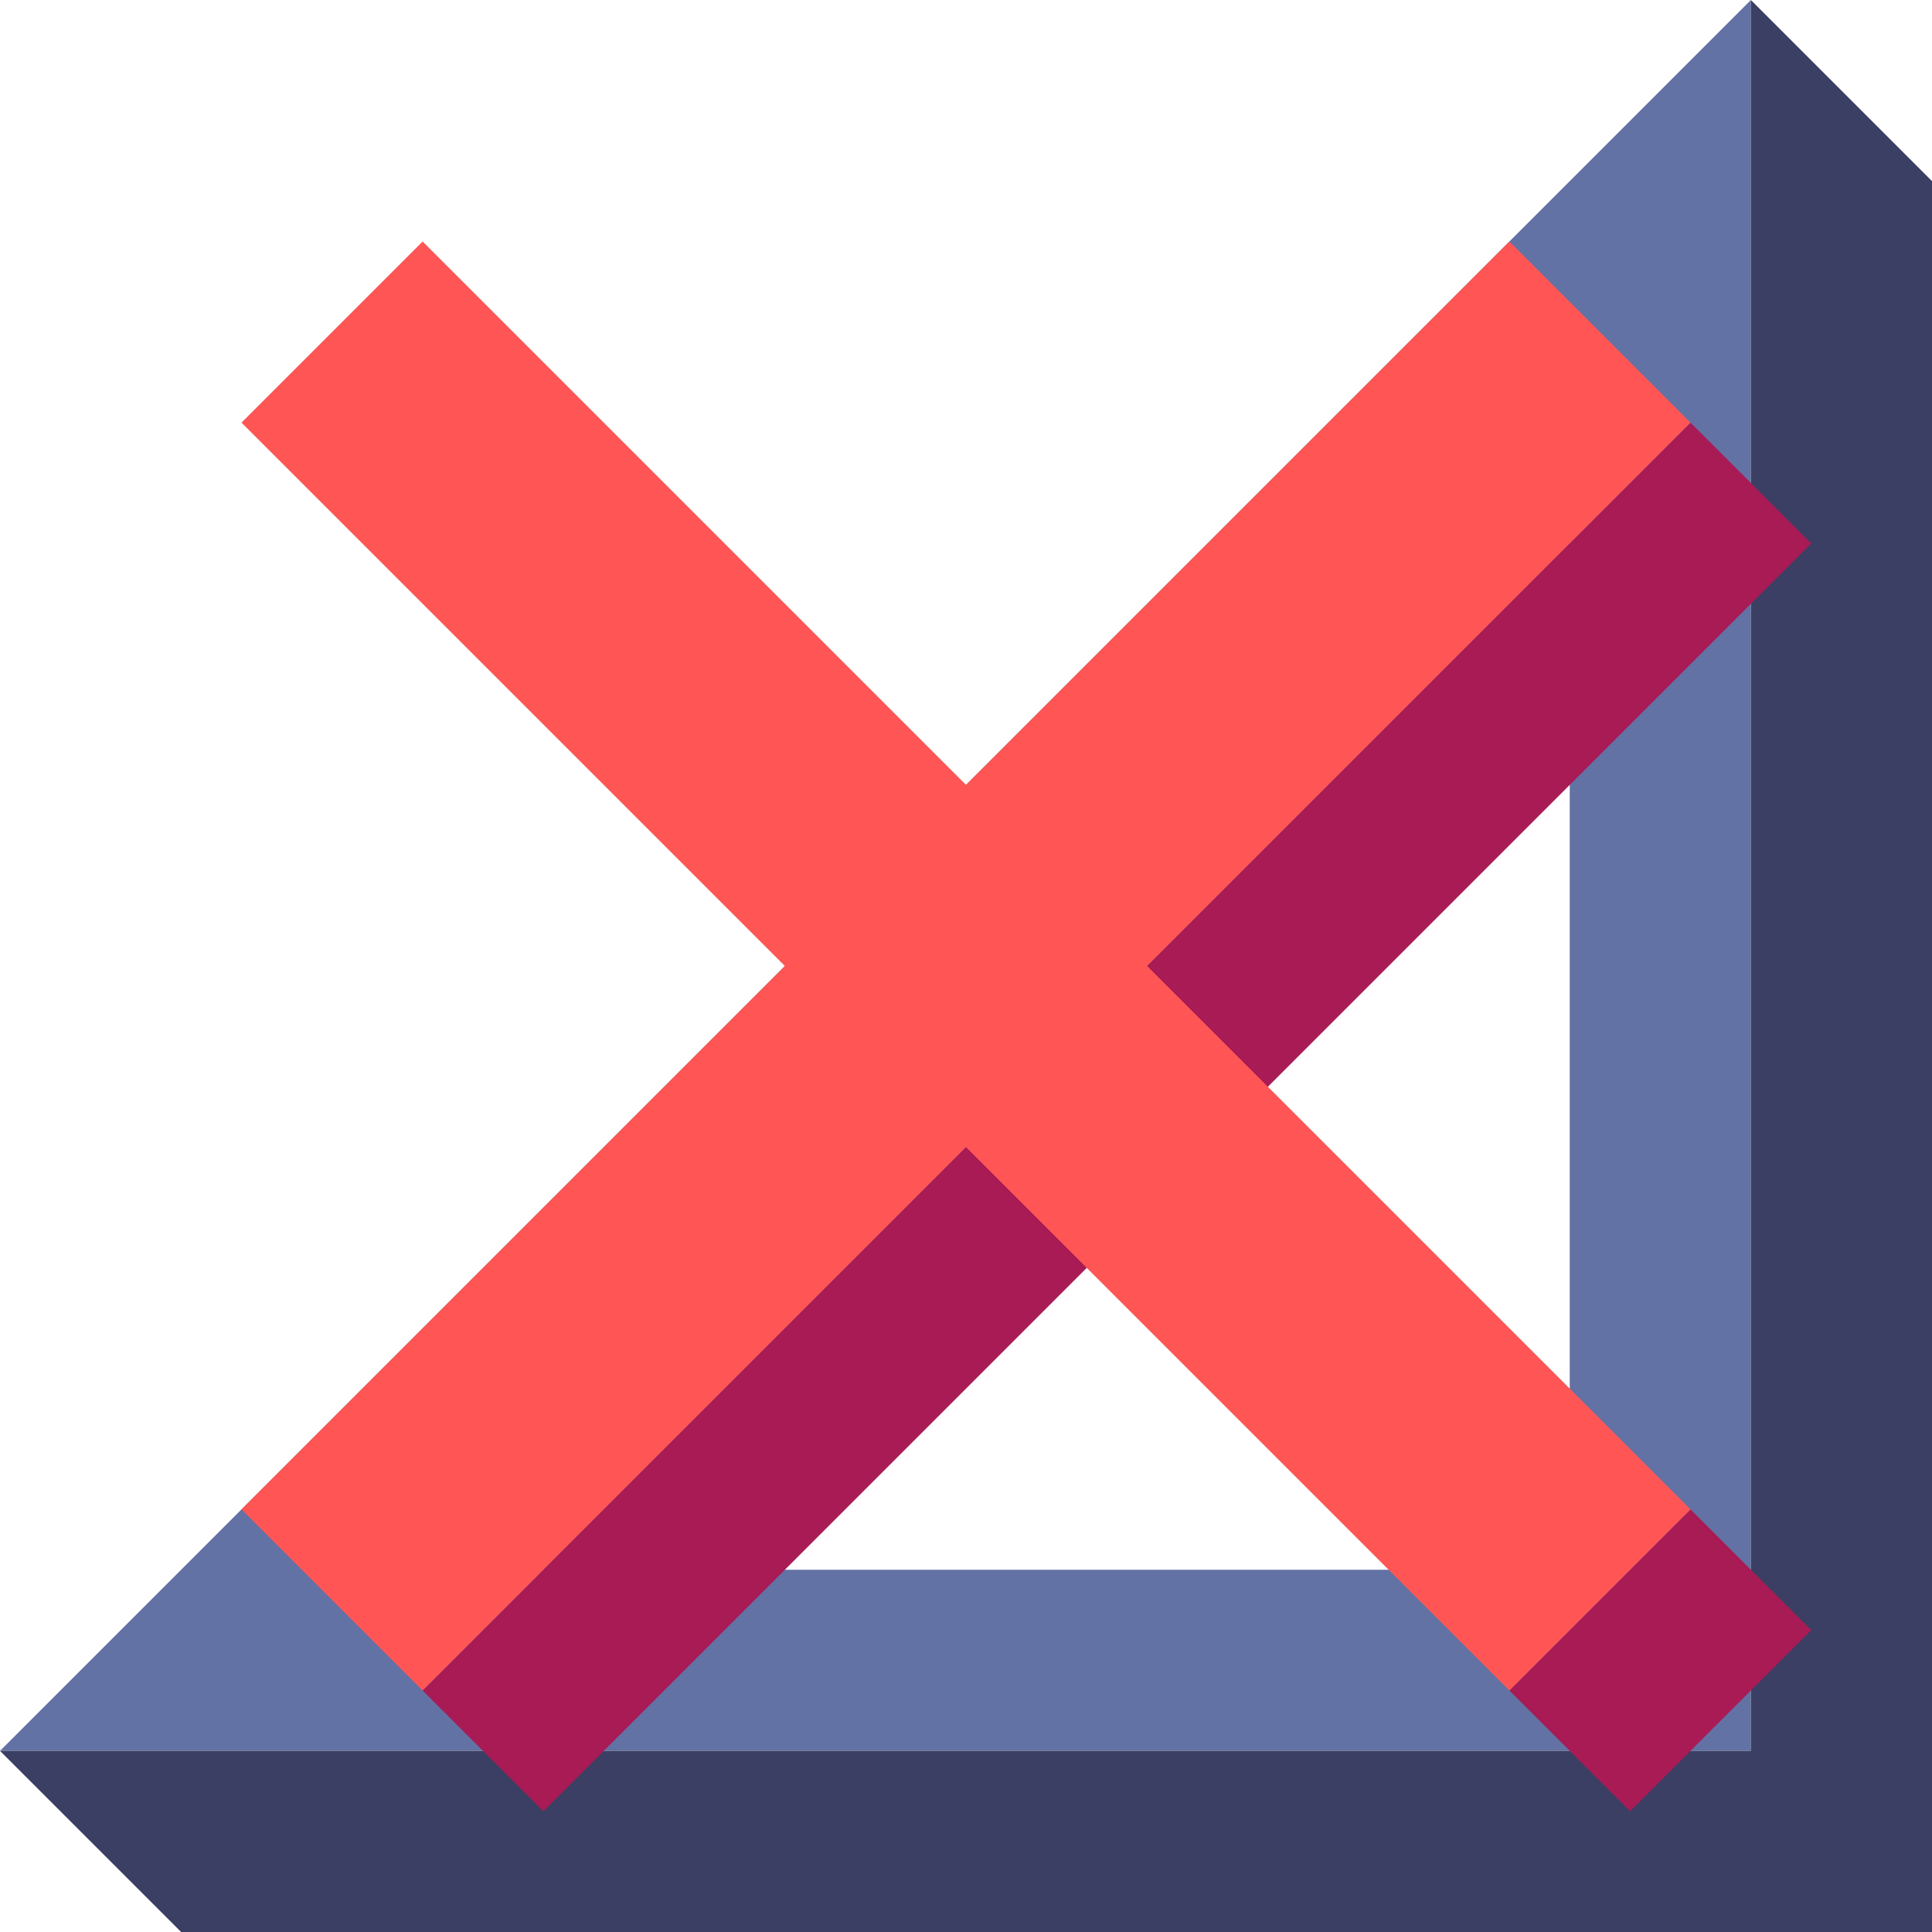 <?xml version="1.0" encoding="UTF-8" standalone="no"?>
<!-- Created with Inkscape (http://www.inkscape.org/) -->

<svg
   version="1.1"
   id="svg2"
   width="32"
   height="32"
   viewBox="0 0 32 32"
   sodipodi:docname="unreachable.svg"
   inkscape:version="1.3.2 (091e20ef0f, 2023-11-25)"
   inkscape:export-filename="icons.png"
   inkscape:export-xdpi="96"
   inkscape:export-ydpi="96"
   xml:space="preserve"
   xmlns:inkscape="http://www.inkscape.org/namespaces/inkscape"
   xmlns:sodipodi="http://sodipodi.sourceforge.net/DTD/sodipodi-0.dtd"
   xmlns="http://www.w3.org/2000/svg"
   xmlns:svg="http://www.w3.org/2000/svg"><defs
     id="defs6" /><sodipodi:namedview
     id="namedview4"
     pagecolor="#505050"
     bordercolor="#eeeeee"
     borderopacity="1"
     inkscape:showpageshadow="0"
     inkscape:pageopacity="0"
     inkscape:pagecheckerboard="0"
     inkscape:deskcolor="#505050"
     showgrid="true"
     inkscape:zoom="3.436097"
     inkscape:cx="-43.072125"
     inkscape:cy="-42.781097"
     inkscape:window-width="3490"
     inkscape:window-height="1440"
     inkscape:window-x="0"
     inkscape:window-y="0"
     inkscape:window-maximized="0"
     inkscape:current-layer="svg2"><inkscape:grid
       snapvisiblegridlinesonly="true"
       type="xygrid"
       id="grid302"
       originx="-4"
       originy="-864"
       spacingy="1"
       spacingx="1"
       units="px"
       visible="true"
       empspacing="4" /></sodipodi:namedview><g
     id="g10-5"
     inkscape:label="Ping Error Icon"
     transform="translate(44,-180)"
     style="display:inline"><path
       id="path1572-3"
       style="display:inline;fill:#6272a4;stroke:none;stroke-width:1px;stroke-linecap:butt;stroke-linejoin:miter;stroke-opacity:1"
       d="m -15,180 -29,29 h 29 z m -3,7 v 19 h -19 z"
       inkscape:label="Base"
       inkscape:export-filename="./path1572.svg"
       inkscape:export-xdpi="96"
       inkscape:export-ydpi="96"
       sodipodi:nodetypes="cccccccc" /><path
       style="fill:#3a3f63;fill-opacity:1;stroke:none;stroke-width:1px;stroke-linecap:butt;stroke-linejoin:miter;stroke-opacity:1"
       d="m -18,187 -19,19 h 4 l 15,-15 z"
       id="path3-5"
       sodipodi:nodetypes="ccccc"
       inkscape:label="Shadow 2" /><path
       style="display:inline;fill:#3a3f63;fill-opacity:1;stroke:none;stroke-width:1px;stroke-linecap:butt;stroke-linejoin:miter;stroke-opacity:1"
       d="m -44,209 h 29 v -29 l 3,3 v 29 h -29 z"
       id="path4-6"
       sodipodi:nodetypes="ccccccc"
       inkscape:label="Shadow 1" /></g><g
     id="g3"
     inkscape:label="X Icon"
     transform="translate(-1,1)"><path
       style="fill:#a81b55;stroke:none;stroke-width:1px;stroke-linecap:butt;stroke-linejoin:miter;stroke-opacity:1"
       d="M 10,29 31,8 29,6 8,27 Z"
       id="path2"
       inkscape:label="Shadow 1"
       sodipodi:nodetypes="ccccc" /><path
       style="fill:#a81b55;stroke:none;stroke-width:1px;stroke-linecap:butt;stroke-linejoin:miter;stroke-opacity:1"
       d="m 28,29 -2,-2 3,-3 2,2 z"
       id="path3"
       inkscape:label="Shadow 2" /><path
       id="path1"
       style="fill:#ff5555;stroke:none;stroke-width:1px;stroke-linecap:butt;stroke-linejoin:miter;stroke-opacity:1"
       d="m 8,3 -3,3 9,9 -9,9 3,3 9,-9 9,9 3,-3 L 20,15 29,6 26,3 17,12 Z"
       inkscape:label="X"
       sodipodi:nodetypes="ccccccccccccc" /></g></svg>
